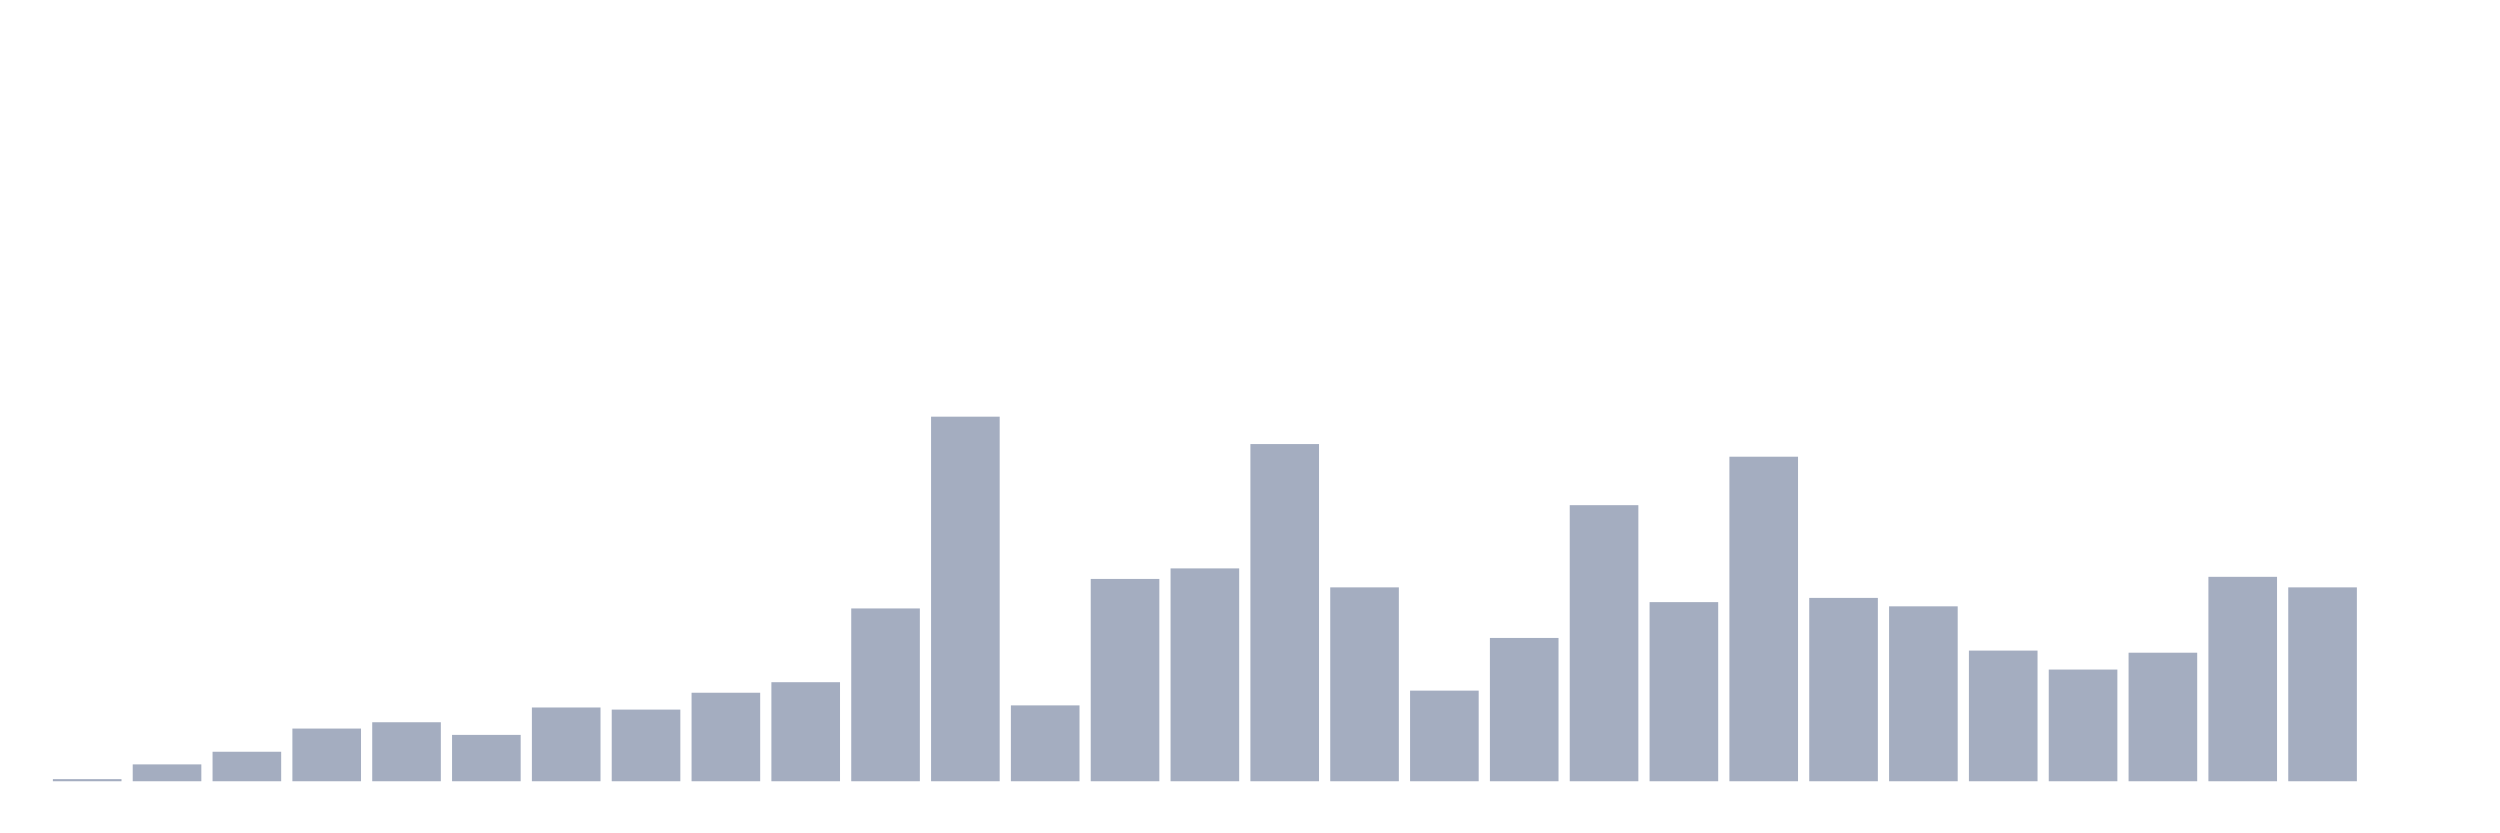 <svg xmlns="http://www.w3.org/2000/svg" viewBox="0 0 480 160"><g transform="translate(10,10)"><rect class="bar" x="0.153" width="13.175" y="139.595" height="0.405" fill="rgb(164,173,192)"></rect><rect class="bar" x="15.482" width="13.175" y="136.763" height="3.237" fill="rgb(164,173,192)"></rect><rect class="bar" x="30.81" width="13.175" y="134.335" height="5.665" fill="rgb(164,173,192)"></rect><rect class="bar" x="46.138" width="13.175" y="129.884" height="10.116" fill="rgb(164,173,192)"></rect><rect class="bar" x="61.466" width="13.175" y="128.671" height="11.329" fill="rgb(164,173,192)"></rect><rect class="bar" x="76.794" width="13.175" y="131.098" height="8.902" fill="rgb(164,173,192)"></rect><rect class="bar" x="92.123" width="13.175" y="125.838" height="14.162" fill="rgb(164,173,192)"></rect><rect class="bar" x="107.451" width="13.175" y="126.243" height="13.757" fill="rgb(164,173,192)"></rect><rect class="bar" x="122.779" width="13.175" y="123.006" height="16.994" fill="rgb(164,173,192)"></rect><rect class="bar" x="138.107" width="13.175" y="120.983" height="19.017" fill="rgb(164,173,192)"></rect><rect class="bar" x="153.436" width="13.175" y="106.821" height="33.179" fill="rgb(164,173,192)"></rect><rect class="bar" x="168.764" width="13.175" y="70" height="70" fill="rgb(164,173,192)"></rect><rect class="bar" x="184.092" width="13.175" y="125.434" height="14.566" fill="rgb(164,173,192)"></rect><rect class="bar" x="199.42" width="13.175" y="101.156" height="38.844" fill="rgb(164,173,192)"></rect><rect class="bar" x="214.748" width="13.175" y="99.133" height="40.867" fill="rgb(164,173,192)"></rect><rect class="bar" x="230.077" width="13.175" y="75.26" height="64.74" fill="rgb(164,173,192)"></rect><rect class="bar" x="245.405" width="13.175" y="102.775" height="37.225" fill="rgb(164,173,192)"></rect><rect class="bar" x="260.733" width="13.175" y="122.601" height="17.399" fill="rgb(164,173,192)"></rect><rect class="bar" x="276.061" width="13.175" y="112.486" height="27.514" fill="rgb(164,173,192)"></rect><rect class="bar" x="291.39" width="13.175" y="86.994" height="53.006" fill="rgb(164,173,192)"></rect><rect class="bar" x="306.718" width="13.175" y="105.607" height="34.393" fill="rgb(164,173,192)"></rect><rect class="bar" x="322.046" width="13.175" y="77.688" height="62.312" fill="rgb(164,173,192)"></rect><rect class="bar" x="337.374" width="13.175" y="104.798" height="35.202" fill="rgb(164,173,192)"></rect><rect class="bar" x="352.702" width="13.175" y="106.416" height="33.584" fill="rgb(164,173,192)"></rect><rect class="bar" x="368.031" width="13.175" y="114.913" height="25.087" fill="rgb(164,173,192)"></rect><rect class="bar" x="383.359" width="13.175" y="118.555" height="21.445" fill="rgb(164,173,192)"></rect><rect class="bar" x="398.687" width="13.175" y="115.318" height="24.682" fill="rgb(164,173,192)"></rect><rect class="bar" x="414.015" width="13.175" y="100.751" height="39.249" fill="rgb(164,173,192)"></rect><rect class="bar" x="429.344" width="13.175" y="102.775" height="37.225" fill="rgb(164,173,192)"></rect><rect class="bar" x="444.672" width="13.175" y="140" height="0" fill="rgb(164,173,192)"></rect></g></svg>
